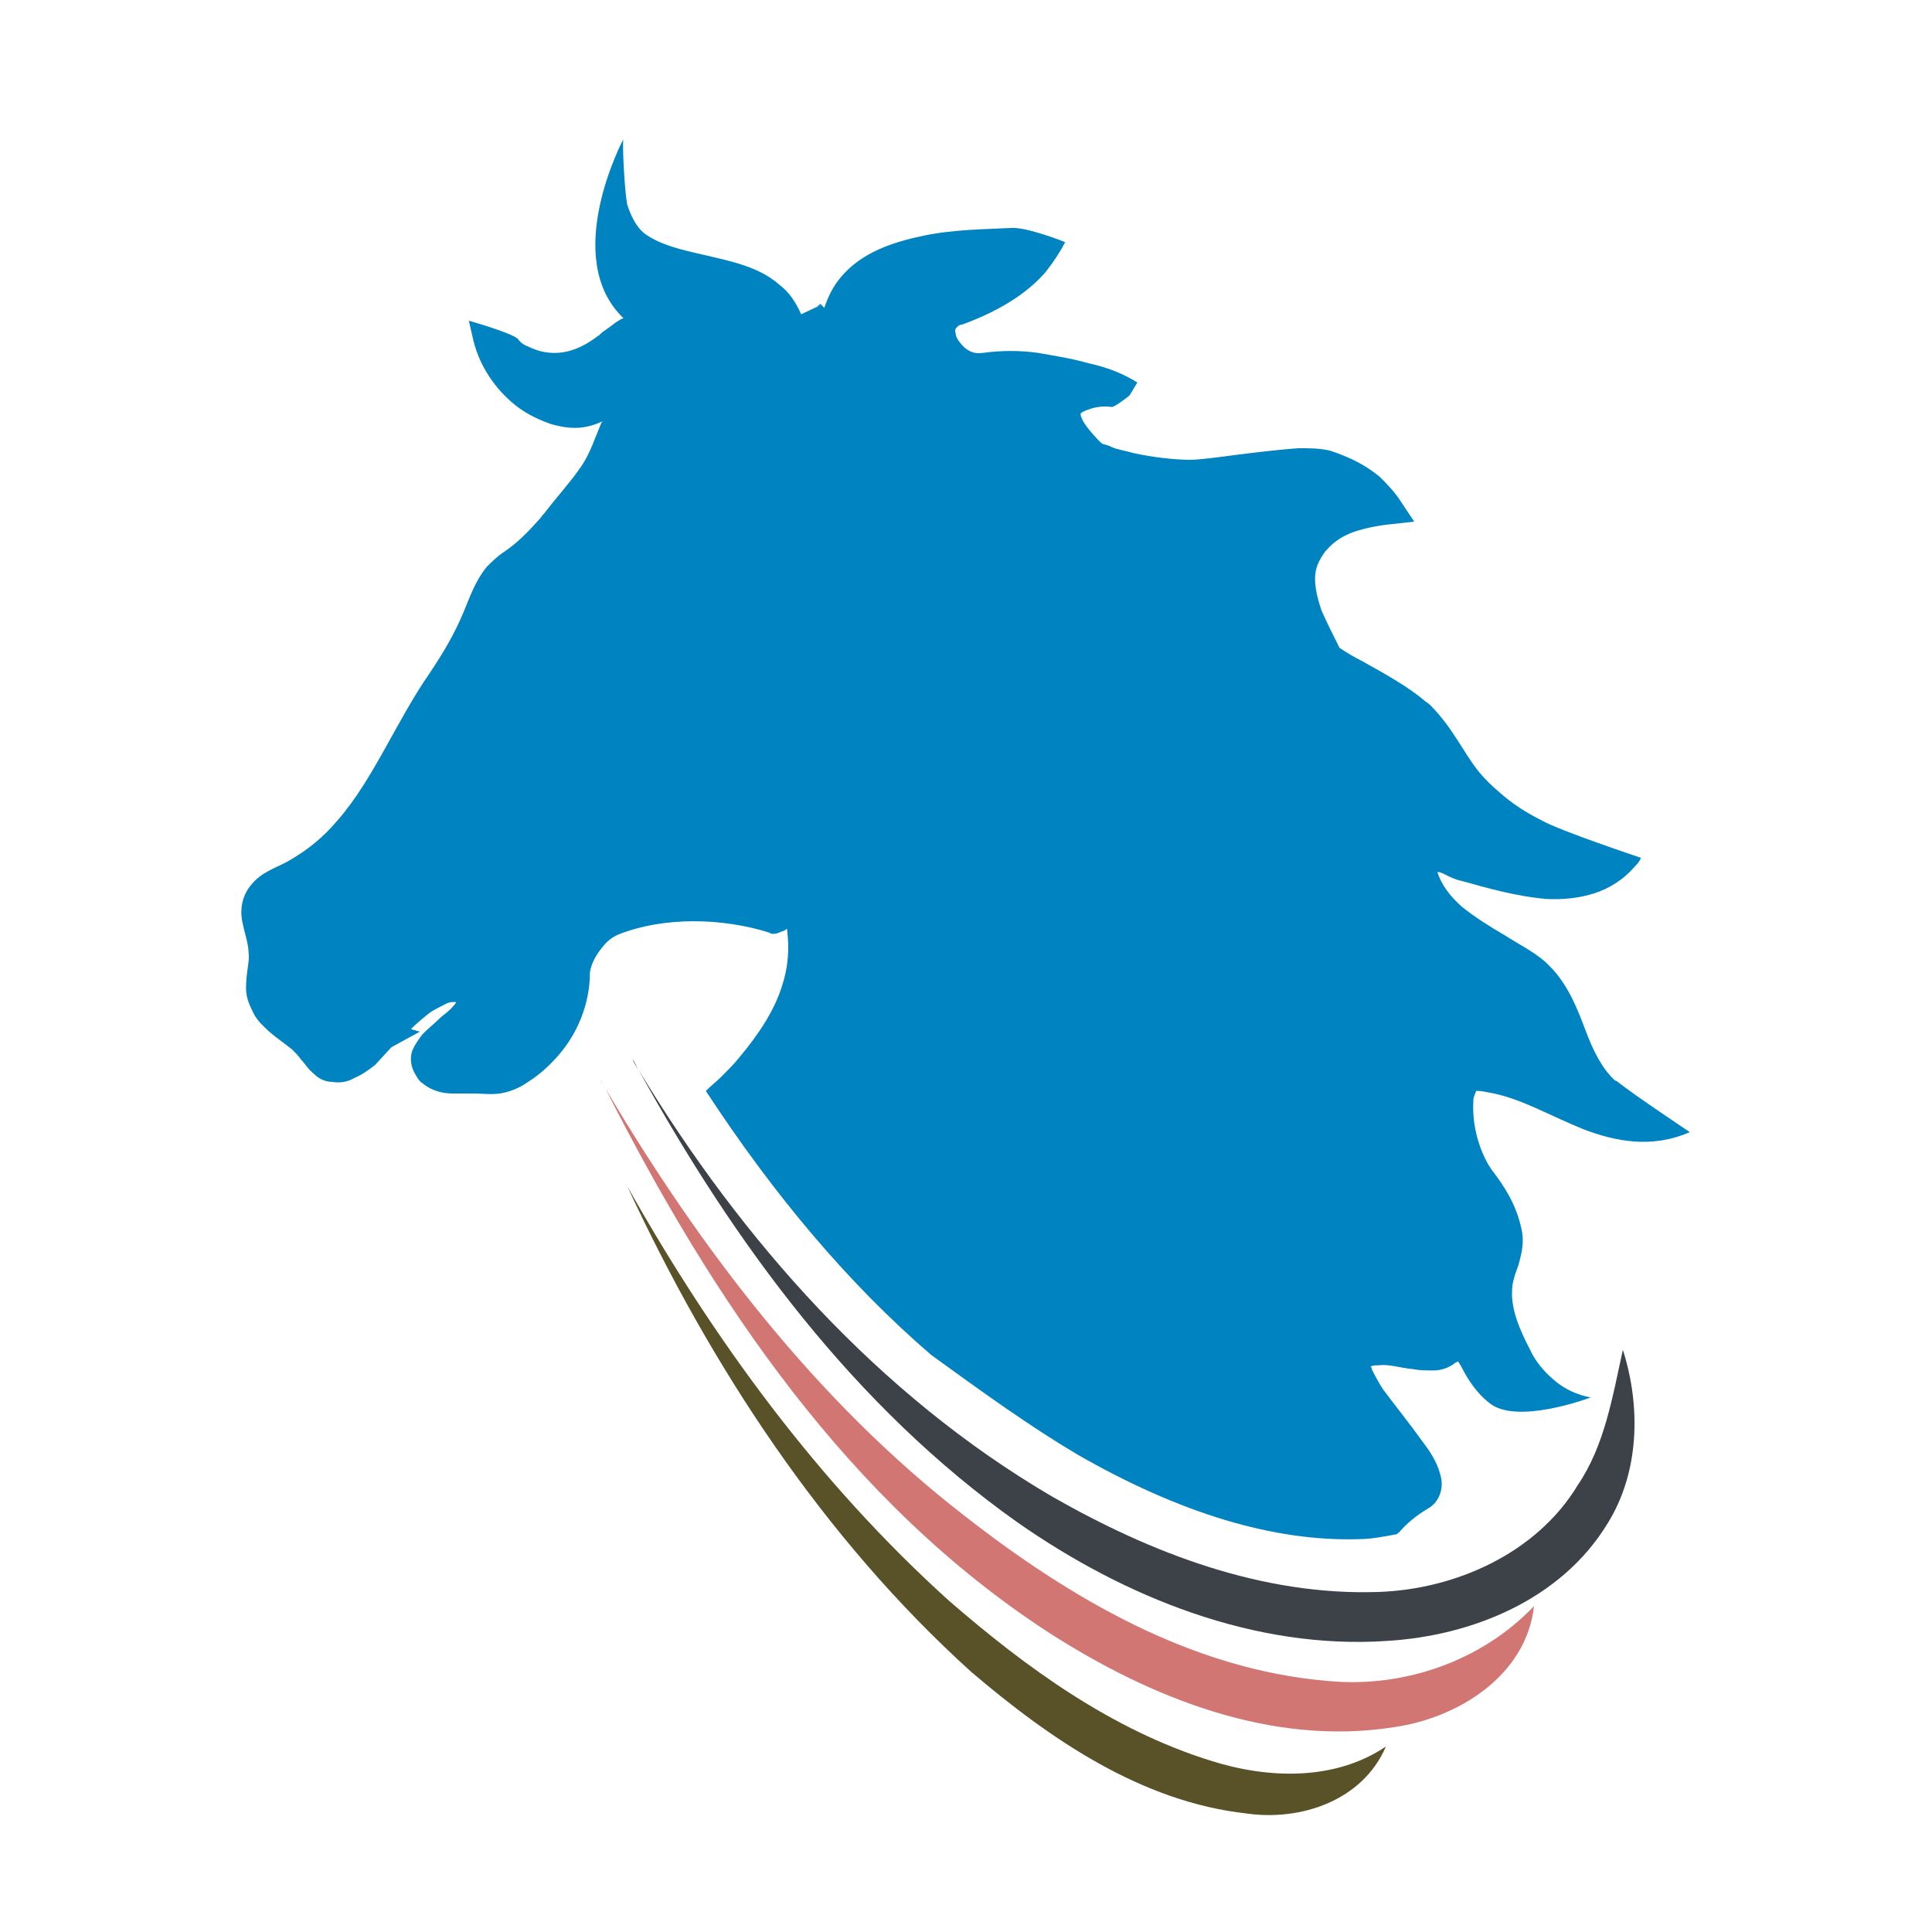<?xml version="1.0" encoding="utf-8"?>
<!-- Generator: Adobe Illustrator 18.1.0, SVG Export Plug-In . SVG Version: 6.00 Build 0)  -->
<svg version="1.0" id="Layer_1" xmlns="http://www.w3.org/2000/svg" xmlns:xlink="http://www.w3.org/1999/xlink" x="0px" y="0px"
	 viewBox="0 0 150 150" enable-background="new 0 0 150 150" xml:space="preserve">
<g>
	<path fill="#0084C1" d="M83.6,112.9c8,4.6,15.3,6.8,21.9,6.6c0.9,0,2-0.2,3-0.4c0,0,0-0.1,0.1-0.1c0.6-0.7,1.3-1.3,2.3-1.9
		c0.2-0.1,0.4-0.3,0.5-0.4c0.5-0.6,0.6-1.3,0.5-1.9c-0.2-1-0.7-1.9-1.4-2.8c-1-1.4-2.2-2.9-3.1-4.1c-0.4-0.6-0.7-1.2-0.9-1.6
		c0-0.1,0-0.1-0.1-0.2c0.2-0.1,0.4-0.1,0.7-0.1c0.7-0.1,1.6,0.2,2.6,0.3c0.5,0.1,1,0.1,1.6,0.1c0.6,0,1.2-0.2,1.7-0.6l0.2-0.1
		c0.1,0.1,0.1,0.2,0.2,0.3c0.6,1.2,1.3,2.2,2.2,2.9c2.1,1.8,7.9-0.4,7.9-0.4c-1-0.2-2-0.6-2.9-1.4c-0.7-0.6-1.4-1.4-1.8-2.3
		c-0.8-1.5-1.5-3.2-1.4-4.6c0-0.6,0.2-1.2,0.5-2c0.2-0.8,0.5-1.7,0.2-2.9c-0.4-1.8-1.3-3.2-2.3-4.5c-0.5-0.7-1.6-2.8-1.4-5.5
		c0.1-0.4,0.2-0.5,0.2-0.6c0,0-0.1,0,0.2,0c0.2,0,0.7,0.1,1.2,0.2c2.3,0.5,4.5,1.8,7,2.8c2.4,0.9,5.2,1.5,8.2,0.2
		c0,0-4.2-2.8-5.6-3.9c0,0-0.1-0.1-0.2-0.1c-1-0.9-1.7-2.3-2.3-3.9c-0.6-1.6-1.3-3.4-2.6-4.8c-0.2-0.2-0.3-0.3-0.5-0.5
		c-0.9-0.8-2.1-1.4-3.2-2.1c-1.2-0.7-2.3-1.4-3.3-2.2c-0.9-0.8-1.6-1.7-1.9-2.7c0.2,0,0.4,0.1,0.6,0.2c0.4,0.2,0.8,0.4,1.3,0.5
		c1.8,0.5,4.2,1.2,6.6,1.4c2.4,0.1,5-0.4,6.8-2.5c0.2-0.2,0.4-0.4,0.5-0.7c0,0-6.3-2.1-7.7-2.9c-1.2-0.6-2.3-1.3-3.3-2.2
		c-0.6-0.5-1.1-1-1.6-1.6c-1.2-1.5-2-3.4-3.8-5.2c-0.1-0.1-0.3-0.2-0.4-0.3c-1.3-1.1-3.1-2.1-4.9-3.1c-0.6-0.3-1.1-0.6-1.7-1
		c-0.5-1-1-2-1.4-2.9c-0.3-0.9-0.5-1.7-0.5-2.5c0-0.8,0.3-1.4,0.8-2.1l0,0c0,0,0,0,0.1-0.1c0.6-0.7,1.3-1.1,2.1-1.4
		c0.9-0.3,1.9-0.5,2.9-0.6l1.8-0.2l-1-1.5c-0.5-0.8-1.1-1.4-1.7-2c-1.1-0.9-2.3-1.5-3.8-2c-0.8-0.2-1.6-0.2-2.5-0.2
		c-1.4,0.1-3.1,0.3-4.7,0.5c-1.5,0.2-3,0.4-3.7,0.4c-1.2,0-2.9-0.2-4.3-0.5c-0.7-0.2-1.4-0.3-1.8-0.5c-0.2-0.1-0.5-0.2-0.6-0.2
		c-0.1,0-0.1-0.1-0.2-0.1c0,0,0,0,0,0c-0.9-0.9-1.4-1.6-1.5-1.9c-0.1-0.2-0.1-0.3-0.1-0.3s0-0.1,0-0.1c0.1-0.1,0.3-0.2,0.6-0.3
		c0.5-0.2,1.2-0.3,1.8-0.2c0.3,0,1.4-0.9,1.4-0.9l0.6-1c-1.1-0.7-2.4-1.2-3.8-1.5c-1.4-0.4-2.8-0.6-3.9-0.8c-1.4-0.2-2.8-0.2-4.3,0
		c-0.6,0.1-1.1-0.1-1.5-0.5c-0.3-0.3-0.6-0.7-0.6-1c-0.1-0.3,0-0.4,0.1-0.5c0.1-0.1,0.2-0.2,0.4-0.2c3.3-1.2,5.3-2.7,6.5-4.1
		c0.7-0.9,1.2-1.7,1.5-2.3c0,0-3-1.2-4.2-1.1c-1.9,0.1-4.4,0.1-6.8,0.6c-2.4,0.5-4.8,1.3-6.4,3.2c-0.6,0.7-1,1.5-1.3,2.4
		c-0.1-0.1-0.2-0.2-0.2-0.2c0,0-0.1-0.1-0.1-0.1l-0.3,0.2l0.3-0.1l-1.5,0.7c-0.4-0.9-0.9-1.7-1.7-2.3c-1.6-1.4-3.7-1.8-5.8-2.3
		c-1.8-0.4-3.5-0.8-4.7-1.7c-0.6-0.5-1-1.3-1.3-2.2c-0.2-1-0.4-4.6-0.3-5.2c0,0.1,0,0.1,0,0.1s-4.9,9.2,0,13.9
		c-0.5,0.2-0.9,0.6-1.5,1c-0.2,0.1-0.3,0.3-0.5,0.4c-1.3,1-3.2,1.9-5.4,0.8c-0.3-0.1-0.6-0.3-0.8-0.6c-0.6-0.5-3.8-1.4-3.8-1.4
		c0.1,0.4,0.2,0.9,0.3,1.3c0.4,1.9,1.5,3.7,3,5c0.9,0.8,1.9,1.3,3,1.7c1.7,0.5,2.8,0.4,4.1-0.2l-0.1,0.1c-0.5,1.2-0.9,2.4-1.5,3.3
		c-0.8,1.2-1.9,2.4-2.9,3.7c-0.2,0.2-0.3,0.4-0.5,0.6c-0.8,0.9-1.7,1.8-2.6,2.4c-0.6,0.4-1,0.8-1.4,1.2c-0.9,1.1-1.3,2.3-1.8,3.5
		c-0.7,1.7-1.6,3.2-2.6,4.7c-2.7,3.9-4.4,8.3-7.2,11.5c-1.1,1.3-2.3,2.3-3.9,3.2c-0.9,0.5-2,0.8-2.8,1.8c-0.6,0.7-0.9,1.7-0.7,2.8
		c0.2,1,0.5,1.8,0.5,2.5c0.1,0.6-0.2,1.5-0.2,2.7c0,0.8,0.3,1.4,0.6,2c0.3,0.6,0.8,1,1.2,1.4c0.6,0.5,1.3,1,1.8,1.4l0,0c0,0,0,0,0,0
		c0.2,0.2,0.5,0.5,0.7,0.8c0.3,0.3,0.5,0.7,1,1.1l0,0c0.3,0.3,0.8,0.6,1.4,0.6c0.6,0.1,1.2,0,1.7-0.3c0.5-0.2,1.1-0.6,1.6-1l0,0l0,0
		l0,0c0,0,0,0,0,0c0.1-0.1,0.1-0.1,0.1-0.1c0.2-0.2,0.9-1,1.2-1.3c0,0,0,0,0,0l2.2-1.2l-0.7-0.2c0.5-0.5,1-0.9,1.5-1.3
		c0.3-0.2,0.9-0.5,1.3-0.7c0.2-0.1,0.4-0.1,0.5-0.1c0.1,0,0.1,0,0.2,0c0,0,0,0,0,0c0,0.1-0.1,0.2-0.2,0.3c-0.3,0.4-0.8,0.7-1.1,1
		c-0.3,0.3-0.8,0.7-1.3,1.2c-0.3,0.4-0.6,0.8-0.8,1.3c-0.2,0.6-0.1,1.3,0.3,1.9c0.1,0.2,0.3,0.5,0.5,0.6c0.7,0.6,1.6,0.8,2.3,0.8
		c0.7,0,1.4,0,1.7,0c0.6,0,1.3,0.1,2,0c0.7-0.1,1.5-0.4,2.2-0.9c0.8-0.5,1.6-1.2,2.3-2c1.5-1.7,2.5-4,2.5-6.5c0.1-0.7,0.5-1.4,1-2
		c0.3-0.4,0.7-0.7,1.1-0.9c3.7-1.5,8.3-1.3,11.8-0.2l0.2,0.1l0.2,0c0,0,0.2,0,0.4-0.1c0.2-0.1,0.4-0.1,0.6-0.3
		c0.2,1.6,0.1,3-0.4,4.5c-0.6,1.9-1.8,3.7-3.3,5.5c-0.4,0.5-0.9,1-1.4,1.5c-0.4,0.4-0.8,0.7-1.2,1.1c5.3,8.1,11.1,15,17.5,20.5
		C76.3,108.1,79.9,110.7,83.6,112.9z"/>
	<path fill="#3D4249" d="M79,118.2c8.3,5.8,18.4,9.9,28.7,9.2c6.6-0.4,13.5-3.2,17.1-9.1c2.5-4,2.6-9.1,1.2-13.5
		c-0.8,3.6-1.4,7.4-3.5,10.5c-3.2,5.3-9.5,8.1-15.5,8.3c-9,0.3-17.6-3-25.3-7.4c-13.5-7.9-24.1-19.9-32.1-33.1
		c-0.2-0.3-0.4-0.6-0.5-0.9c0.2,0.3,0.3,0.6,0.5,0.9C57,96.5,66.3,109.2,79,118.2z"/>
	<path fill="#D27673" d="M81.5,126.8c7.8,5,17.2,8.8,26.7,7.3c5-0.7,10.3-4,10.9-9.4c-4.1,4.3-10.2,6.4-16.1,5.8
		c-10.5-0.9-19.9-6.4-28.1-12.8C63.4,108.8,54.4,97,47,84.5c-0.1-0.2-0.3-0.4-0.4-0.7c0.1,0.2,0.2,0.4,0.4,0.7
		C55.3,100.9,65.9,116.7,81.5,126.8z"/>
	<path fill="#595128" d="M48.7,92.1c6.5,14,15.2,27.3,26.7,37.7c6.1,5.2,13.2,10.1,21.4,11c4.2,0.6,9-1,10.8-5.2
		c-4,2.7-9.2,2.5-13.6,1.1c-7.7-2.4-14.3-7.2-20.3-12.4C63.5,115.1,55.4,104,48.7,92.1z"/>
</g>
</svg>
